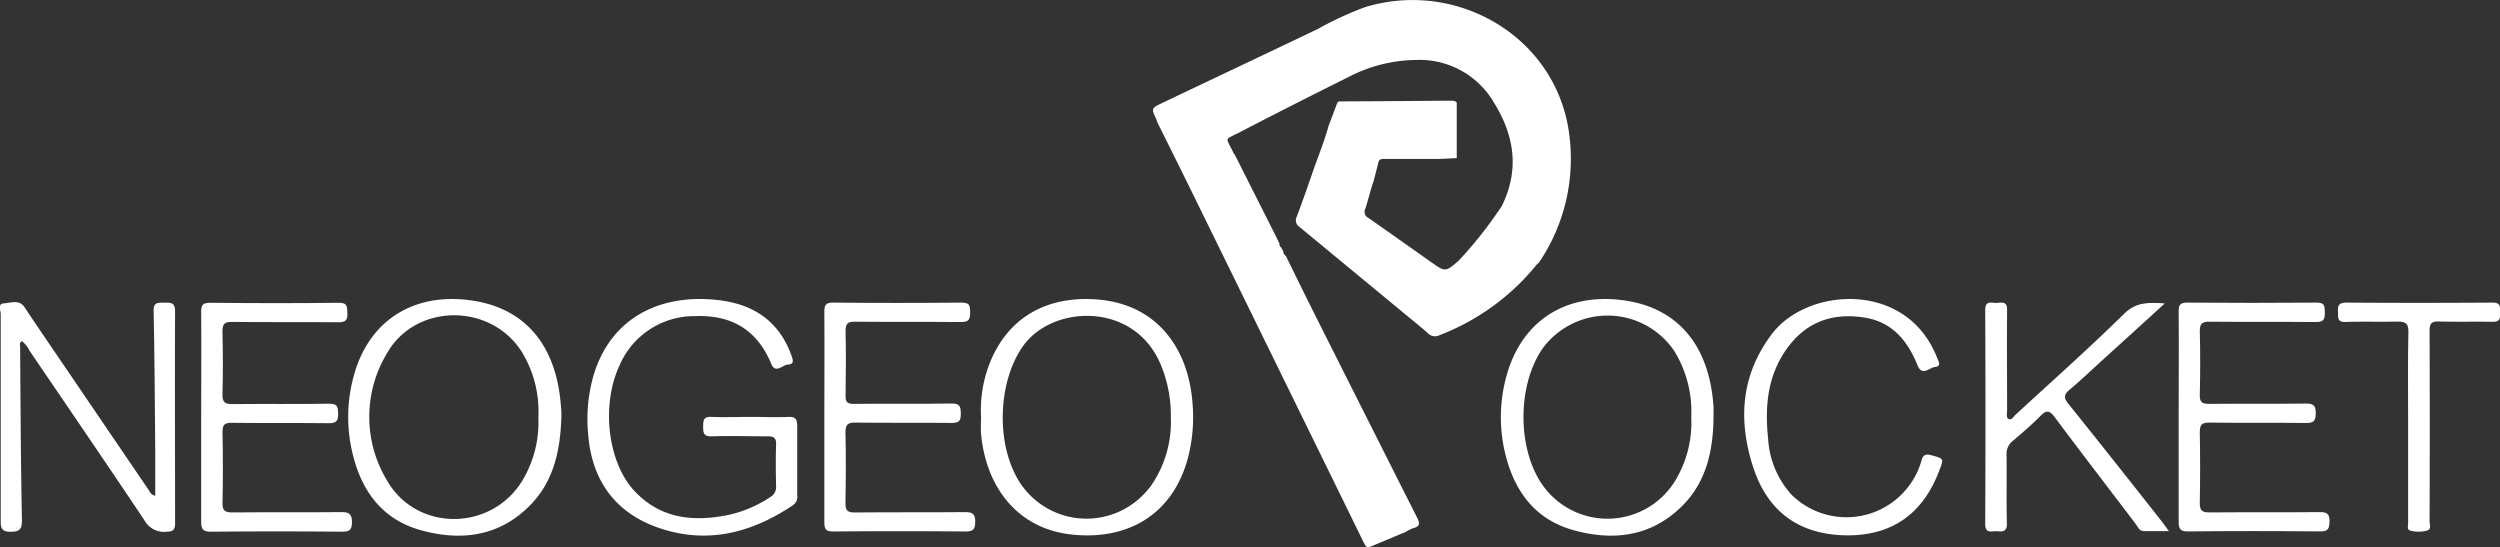 <svg id="Layer_1" data-name="Layer 1" xmlns="http://www.w3.org/2000/svg" width="456.94" height="100" viewBox="0 0 456.94 100"><rect x="0" y="0" width="456.94" height="100" fill="#333333" stroke="none"/><path d="M455.58,55.31q-13.38.09-26.77,0c-1.33,0-1.54.55-1.48,1.66s-.17,1.93,1.43,1.88c3.12-.11,6.26,0,9.38-.07,1.54,0,2.09.3,2.06,2-.12,5.67-.05,11.35-.05,17q0,8.86,0,17.74c0,.49-.24,1.26.3,1.42a5.54,5.54,0,0,0,3.25,0c.73-.23.37-1.13.37-1.71q.06-17.4,0-34.78c0-1.26.31-1.73,1.64-1.69,3.3.09,6.61,0,9.91.06,1.56,0,1.29-.89,1.31-1.79S457.1,55.3,455.58,55.31Z" transform="translate(0 0)" fill="#fff"/><path d="M424,93.6c-6.73.07-13.45,0-20.18.06-1.39,0-1.77-.4-1.75-1.77q.12-6.44,0-12.87c0-1.35.34-1.8,1.74-1.78,5.91.08,11.83,0,17.74.07,1.46,0,1.7-.5,1.71-1.79s-.33-1.78-1.74-1.76c-5.91.08-11.83,0-17.74.06-1.25,0-1.74-.28-1.71-1.64.09-3.88.1-7.76,0-11.64,0-1.43.45-1.76,1.78-1.74,6.5.06,13,0,19.48.06,1.42,0,1.62-.55,1.59-1.75s0-1.81-1.53-1.8q-11.82.09-23.65,0c-1.27,0-1.54.44-1.53,1.61.05,6.44,0,12.87,0,19.31s0,12.75,0,19.13c0,1.35.31,1.78,1.73,1.77q12.09-.12,24.17,0c1.52,0,1.62-.61,1.67-1.83C425.8,93.91,425.3,93.59,424,93.6Z" transform="translate(0 0)" fill="#fff"/><path d="M378.05,73.8c-.81-1-.91-1.62.16-2.52,2.22-1.86,4.32-3.87,6.46-5.82,3.56-3.22,7.11-6.45,11-10-3-.2-5.24-.25-7.41,1.87-6.45,6.33-13.21,12.35-19.87,18.47-.36.34-.69,1-1.22.81s-.32-1-.32-1.54c0-6.15-.06-12.3,0-18.44,0-1.74-1.11-1.26-2-1.26s-2-.47-2,1.27q.09,19.56,0,39.13c0,1.86,1.19,1.27,2.1,1.33s1.9.22,1.86-1.39c-.11-4.17,0-8.35-.06-12.52a3,3,0,0,1,1.1-2.57c1.77-1.49,3.52-3,5.16-4.66,1.07-1.07,1.63-.92,2.51.25,4.89,6.55,9.86,13,14.81,19.53.41.54.67,1.32,1.5,1.34,1.41,0,2.83,0,4.59,0-.56-.76-.87-1.23-1.22-1.67C389.54,88.21,383.82,81,378.05,73.8Z" transform="translate(0 0)" fill="#fff"/><path d="M353.09,83.23c-1-.28-1.61-.21-1.9,1a14.27,14.27,0,0,1-23.73,6.2,16.64,16.64,0,0,1-4.29-10.23c-.63-6-.11-11.73,3.63-16.75,3.54-4.76,8.41-6.34,14.13-5.38,5,.83,7.76,4.28,9.55,8.7.85,2.09,2.16.41,3.19.31,1.25-.12.63-1.05.37-1.72-5.56-14.17-23.69-12.82-30.12-4.39-5.72,7.51-6.28,15.76-3.49,24.39,2.7,8.36,8.66,12.48,17.39,12.49Q350,97.79,354.46,86C355.3,83.8,355.3,83.84,353.09,83.23Z" transform="translate(0 0)" fill="#fff"/><path d="M296.2,54.82c-10.3-1.18-18.18,4-20.88,14A28.24,28.24,0,0,0,275,82.4c1.56,7,5.32,12.46,12.52,14.48s14.1,1.27,19.76-4.22c4.59-4.45,5.84-10.24,5.91-16.38,0-.64,0-1.28,0-1.91C312.45,63,306.52,56,296.2,54.82ZM306,88.16h0a14.51,14.51,0,0,1-24.13.39c-4.6-6.66-4.54-18.28.13-24.92a14.72,14.72,0,0,1,24,.5,21.08,21.08,0,0,1,3.12,12.11A20.47,20.47,0,0,1,306,88.16Z" transform="translate(0 0)" fill="#fff"/><path d="M280.9,48.33a2.34,2.34,0,0,1,.35-.29h0a33.77,33.77,0,0,0,5.53-23.76c-2.39-17.48-20.36-28.07-37.2-23a60.41,60.41,0,0,0-8.68,4c-9.46,4.53-18.94,9-28.41,13.51-2.09,1-2.09,1-1.12,3.05a2.23,2.23,0,0,1,.13.44c2.2,4.44,4.41,8.86,6.59,13.31q15.51,31.6,31,63.23c.69,1.4.69,1.4,2.14.79l5.16-2.17.31-.09.37-.22a7.18,7.18,0,0,1,1.25-.6c1.2-.31,1.25-.83.7-1.9q-9.37-18.57-18.72-37.17c-1.78-3.54-3.51-7.11-5.27-10.67a1.06,1.06,0,0,1-.48-.86l-.15-.3-.08,0,0-.08c0-.11-.11-.23-.17-.34a.72.72,0,0,1-.3-.65v-.08c-.07-.13-.15-.26-.23-.38V44l-.23-.38v-.08l-7.71-15.28c-.06-.05-.13-.09-.16-.16-1.52-3.28-1.93-2.35,1.21-4,6.54-3.4,13.12-6.73,19.7-10a27.3,27.3,0,0,1,12.35-3.14A15.72,15.72,0,0,1,273,18.66c3.8,6.06,4.77,12.37,1.49,19a4.81,4.81,0,0,1-.45.66h0a73,73,0,0,1-7.42,9.31c-2.43,2.13-2.47,2.1-5.14.21-3.79-2.67-7.56-5.36-11.36-8h0a1.25,1.25,0,0,1-.59-1.66c.32-.83,1.33-4.77,1.49-4.9.3-1.19.63-2.39.91-3.59.17-.69.68-.64,1.19-.64,3.06,0,6.12,0,9.19,0,1.31,0,2.63-.1,3.95-.15,0-1.9,0-9.89,0-10.13-.33-.44-.81-.35-1.28-.36-2.17,0-15.68.12-20.27.12l-.26.2s-1.58,4.2-1.61,4.26c-.83,3-2,5.81-3,8.72-.91,2.65-1.84,5.3-2.84,7.92a1.44,1.44,0,0,0,.55,1.88l19.55,16.14c1.29,1.07,2.61,2.11,3.86,3.23a1.79,1.79,0,0,0,2.18.37A42.34,42.34,0,0,0,280.9,48.33Z" transform="translate(0 0)" fill="#fff"/><path d="M201,54.78c-9.2-.89-17.08,2.94-20.44,12.51a23.6,23.6,0,0,0-1.25,8.9c0,1-.07,2,0,3,.79,9.28,6.24,17.47,16.75,18.53,9.9,1,18-3.48,20.92-13.49a29.52,29.52,0,0,0,1-10.33C217.3,63.85,211.63,55.8,201,54.78Zm9.05,34.41a14.53,14.53,0,0,1-23.23-.39c-4.85-6.75-4.64-18.71.14-25.51,5.31-7.56,20.18-8.23,25.11,3.15A24,24,0,0,1,214,76.27,20.47,20.47,0,0,1,210.09,89.19Z" transform="translate(0 0)" fill="#fff"/><path d="M176.44,93.6c-6.73.07-13.46,0-20.18.07-1.42,0-1.76-.41-1.73-1.77.08-4.29.1-8.58,0-12.87,0-1.53.51-1.81,1.88-1.79,5.86.07,11.72,0,17.58.06,1.39,0,1.63-.48,1.62-1.7s-.13-1.87-1.66-1.85c-6,.1-11.95,0-17.93.07-1.14,0-1.49-.33-1.47-1.48.06-3.94.09-7.89,0-11.83,0-1.44.45-1.73,1.78-1.71,6.44.06,12.88,0,19.32.06,1.5,0,1.68-.56,1.67-1.82s-.14-1.74-1.58-1.73q-11.75.11-23.49,0c-1.42,0-1.59.53-1.58,1.72.05,6.38,0,12.76,0,19.14s0,12.88,0,19.32c0,1.3.34,1.66,1.65,1.65q12.1-.11,24.19,0c1.43,0,1.72-.46,1.74-1.78S177.82,93.59,176.44,93.6Z" transform="translate(0 0)" fill="#fff"/><path d="M144.13,76.2c-2.31.1-4.64,0-6.95,0s-4.77.09-7.14,0c-1.5-.08-1.51.68-1.52,1.79s.08,1.81,1.55,1.76c3.41-.11,6.84,0,10.26,0,1.1,0,1.55.29,1.52,1.46-.08,2.55-.06,5.11,0,7.65a2.1,2.1,0,0,1-1.07,2A22.61,22.61,0,0,1,133,94.15c-6.35,1.25-12.25.66-17-4.37-4.9-5.19-6.19-15.66-2.76-23a14.86,14.86,0,0,1,13.72-9c6.64-.27,11.39,2.41,14,8.71.79,1.92,2.06.18,3.08.14,1.2-.06.88-.93.61-1.66-2.33-6.49-7.23-9.53-13.84-10.17-10-1-18.8,3.05-22.16,13.26a28.87,28.87,0,0,0-1.14,11.35c.63,8.18,4.74,14.08,12.41,16.9,9,3.29,17.32,1.21,25.06-4a1.84,1.84,0,0,0,.73-1.81c0-4.23,0-8.46,0-12.69C145.69,76.61,145.38,76.16,144.13,76.2Z" transform="translate(0 0)" fill="#fff"/><path d="M85.62,54.84c-10.34-1.26-18.33,3.95-21,14a28.24,28.24,0,0,0-.28,13.61c1.56,7,5.34,12.45,12.55,14.45S91,98.14,96.61,92.63c4.58-4.46,5.82-10.25,6-16.55,0-.48,0-1.12-.08-1.75C101.73,63,95.87,56.08,85.62,54.84Zm9.86,33c-5.73,9.36-19.45,9.4-24.82-.15a22.47,22.47,0,0,1,.06-23.1c5.19-9.13,18.73-9.27,24.52-.49A20.87,20.87,0,0,1,98.4,76.32,20.6,20.6,0,0,1,95.48,87.83Z" transform="translate(0 0)" fill="#fff"/><path d="M62.47,93.6c-6.66.07-13.33,0-20,.06-1.3,0-1.83-.27-1.8-1.71.09-4.34.08-8.69,0-13,0-1.29.34-1.68,1.66-1.67,5.91.07,11.82,0,17.73.07,1.41,0,1.77-.4,1.74-1.75s-.18-1.83-1.68-1.81c-5.86.1-11.72,0-17.57.07-1.38,0-1.93-.27-1.89-1.79.11-3.82.09-7.65,0-11.48,0-1.35.35-1.77,1.74-1.75,6.5.07,13,0,19.48.06,1.37,0,1.66-.43,1.61-1.69s0-1.89-1.61-1.87c-7.82.1-15.65.08-23.47,0-1.35,0-1.65.42-1.64,1.69.06,6.38,0,12.75,0,19.13s0,12.75,0,19.13c0,1.38.26,1.9,1.79,1.89q12-.11,24,0c1.38,0,1.75-.35,1.77-1.73S63.9,93.58,62.47,93.6Z" transform="translate(0 0)" fill="#fff"/><path d="M30.08,55.33c-1.12,0-2.09-.2-2,1.6.18,8.29.21,16.58.29,24.87,0,2.92,0,5.83,0,8.82-.87-.2-1-.82-1.34-1.27L10.78,65.46c-2.09-3.08-4.2-6.13-6.24-9.23-1-1.57-2.54-.86-3.79-.79s-.61,1.31-.62,2c0,12.53,0,25,0,37.58,0,1.39.05,2.21,1.88,2.17,1.66,0,2-.57,2-2.1C3.8,84.53,3.75,74,3.68,63.43c0-.38-.2-.83.35-1.07A5.4,5.4,0,0,1,5.4,64.1c7,10.31,14.05,20.6,21,31a4.08,4.08,0,0,0,4.09,2.08c1.27,0,1.51-.47,1.51-1.62,0-12.88-.06-25.75,0-38.63C32,55.28,31.23,55.3,30.08,55.33Z" transform="translate(0 0)" fill="#fff"/></svg>